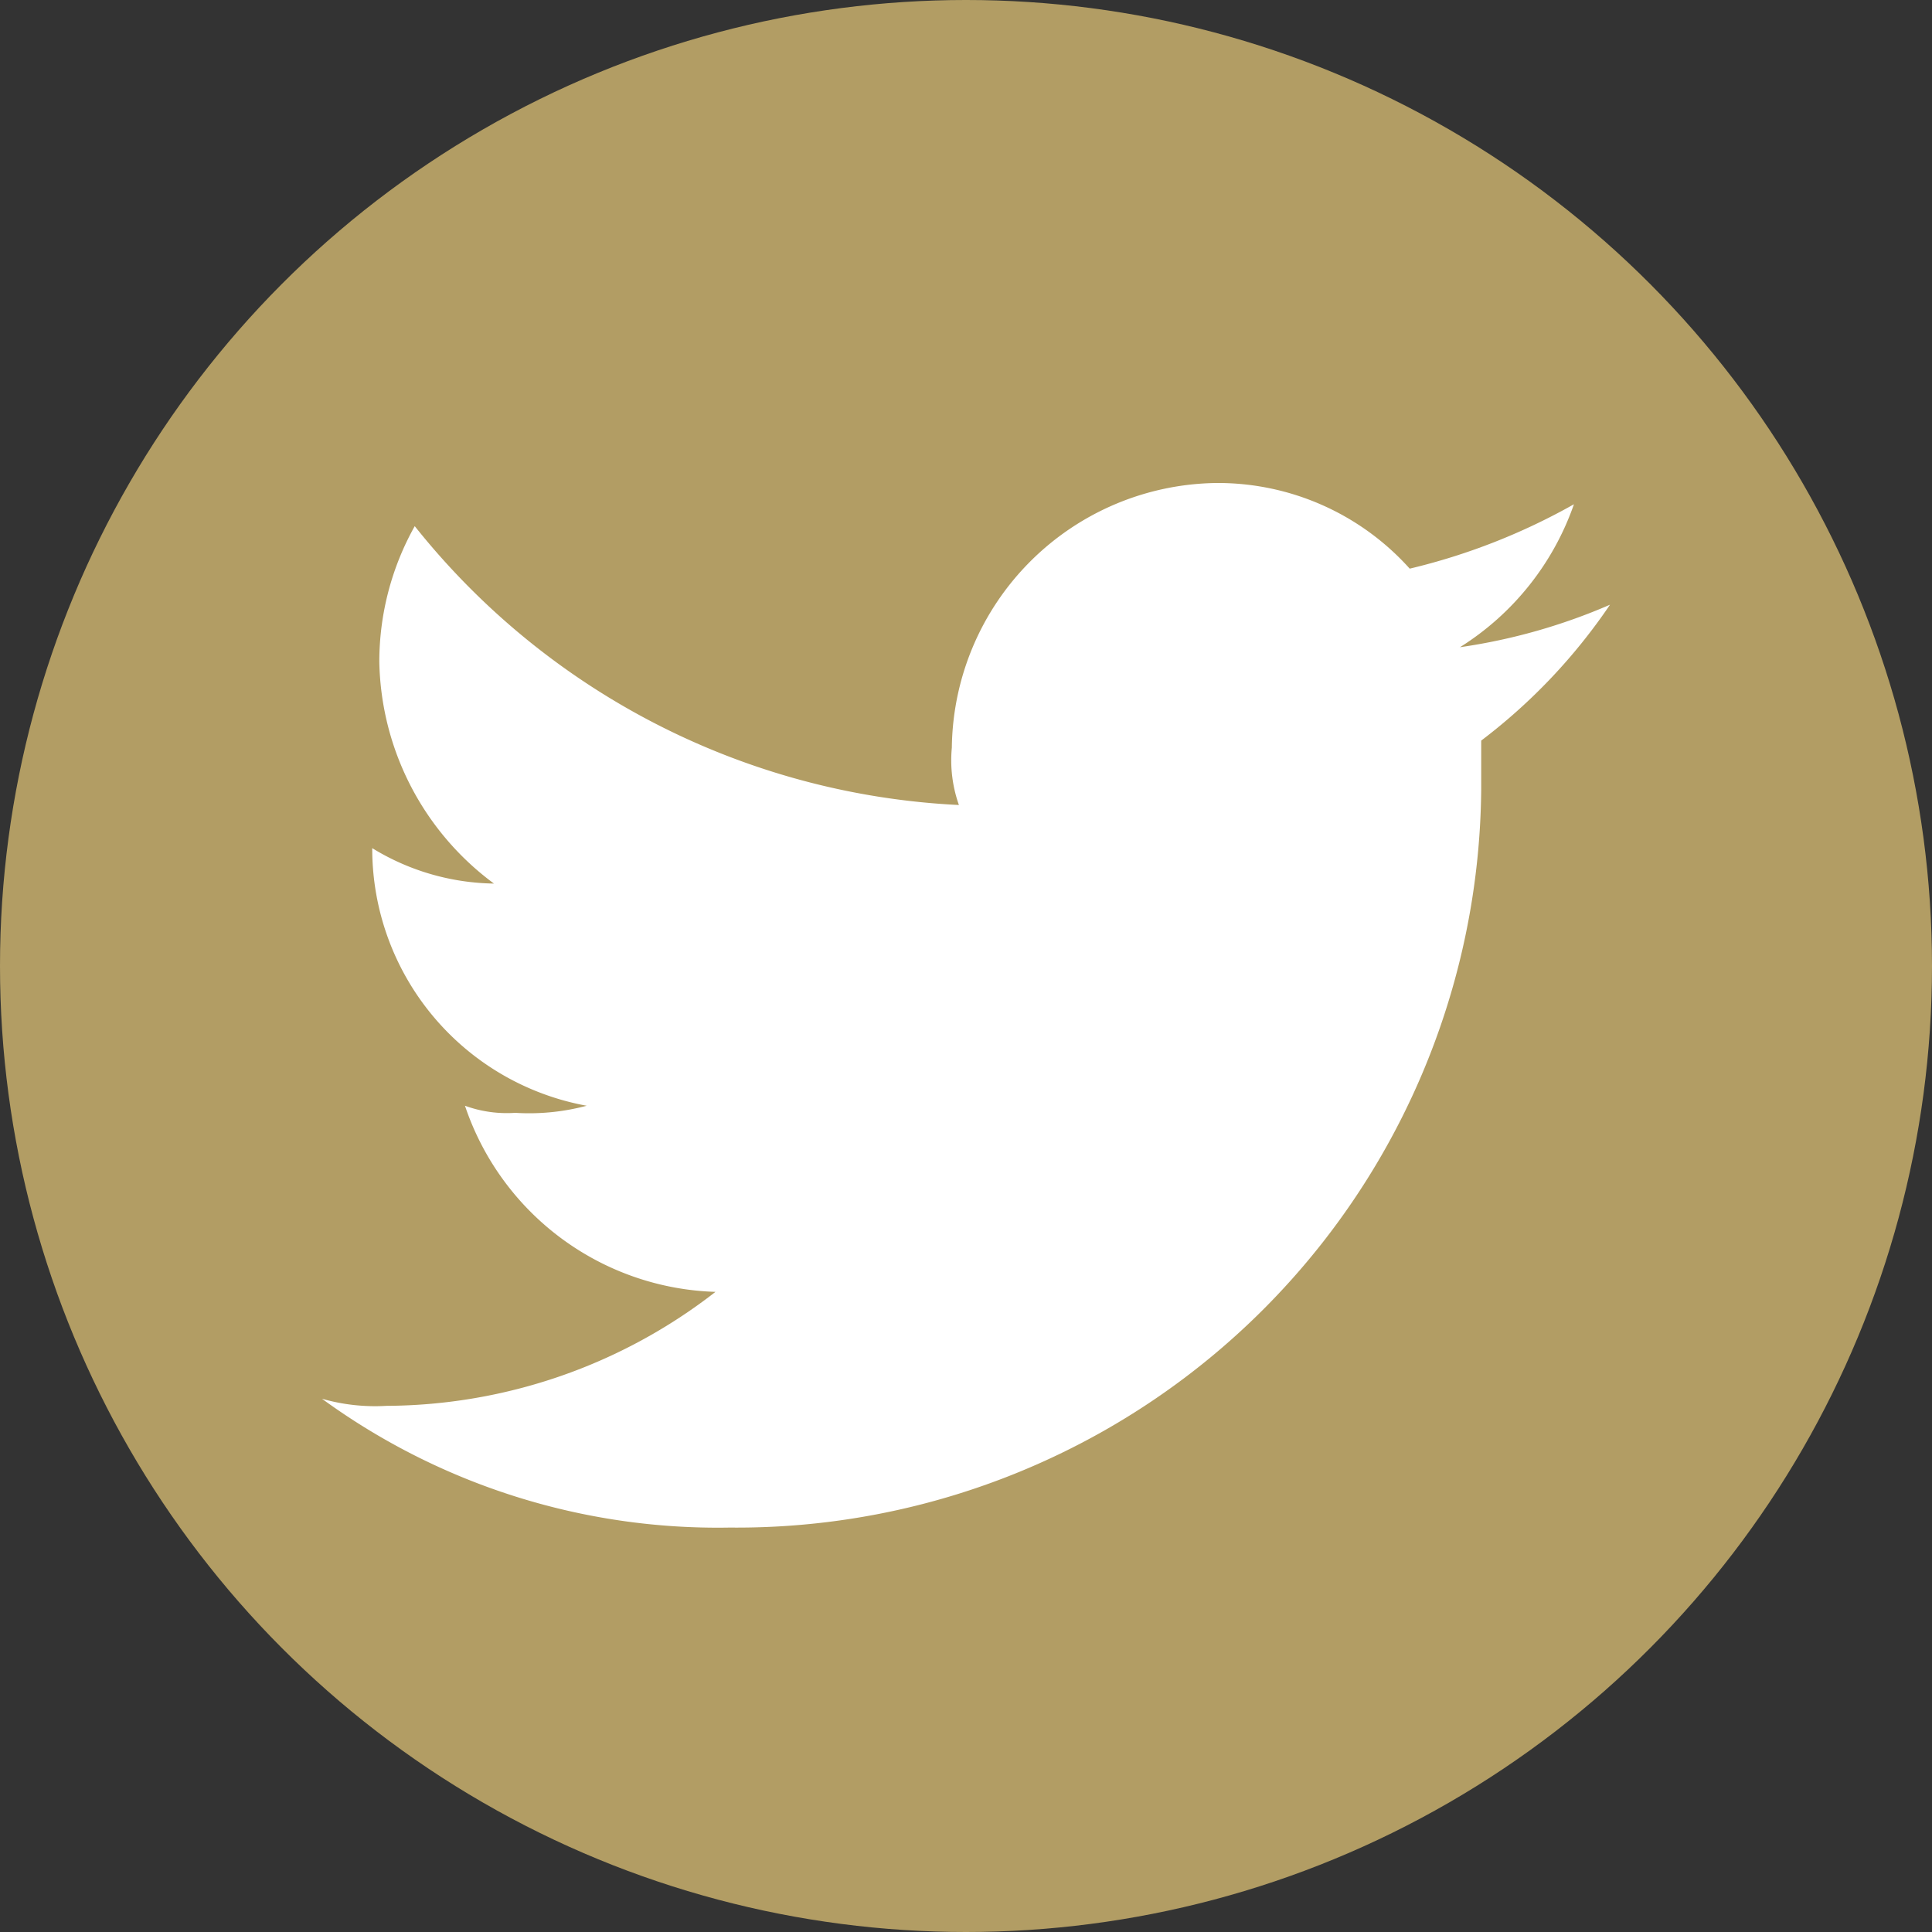 <svg xmlns="http://www.w3.org/2000/svg" xmlns:xlink="http://www.w3.org/1999/xlink" viewBox="0 0 30 30"><rect x="0" y="0" width="30" height="30" fill="#333333" stroke="none"/><defs><style>.cls-1{fill:none;}.cls-2{fill:#b29d64;}.cls-3{clip-path:url(#clip-path);}.cls-4{fill:#fff;fill-rule:evenodd;}</style><clipPath id="clip-path"><rect class="cls-1" x="5" y="5" width="20" height="20"/></clipPath></defs><g id="圖層_2" data-name="圖層 2"><g id="圖層_1-2" data-name="圖層 1"><circle class="cls-2" cx="15" cy="15" r="15"/><g class="cls-3"><g id="Twitter"><rect id="Rectangle_1457" data-name="Rectangle 1457" class="cls-1" x="5" y="5" width="20" height="20"/><path id="Path_2" data-name="Path 2" class="cls-4" d="M11.33,23.72A11.56,11.56,0,0,0,23,12.26V11.5a8.91,8.91,0,0,0,2-2.11,9.1,9.1,0,0,1-2.33.66,4.28,4.28,0,0,0,1.77-2.22,9.81,9.81,0,0,1-2.55,1,4,4,0,0,0-3-1.33,4.16,4.16,0,0,0-4.11,4.11,2.08,2.08,0,0,0,.11.89A11.51,11.51,0,0,1,6.44,8.17a4.31,4.31,0,0,0-.55,2.11,4.38,4.38,0,0,0,1.78,3.44,3.71,3.71,0,0,1-1.89-.55h0a4.06,4.06,0,0,0,3.33,4A3.47,3.47,0,0,1,8,17.28a1.9,1.9,0,0,1-.78-.11,4.24,4.24,0,0,0,3.89,2.89A8.38,8.38,0,0,1,6,21.83a3,3,0,0,1-1-.11,10.43,10.43,0,0,0,6.33,2"/></g></g></g></g></svg>
